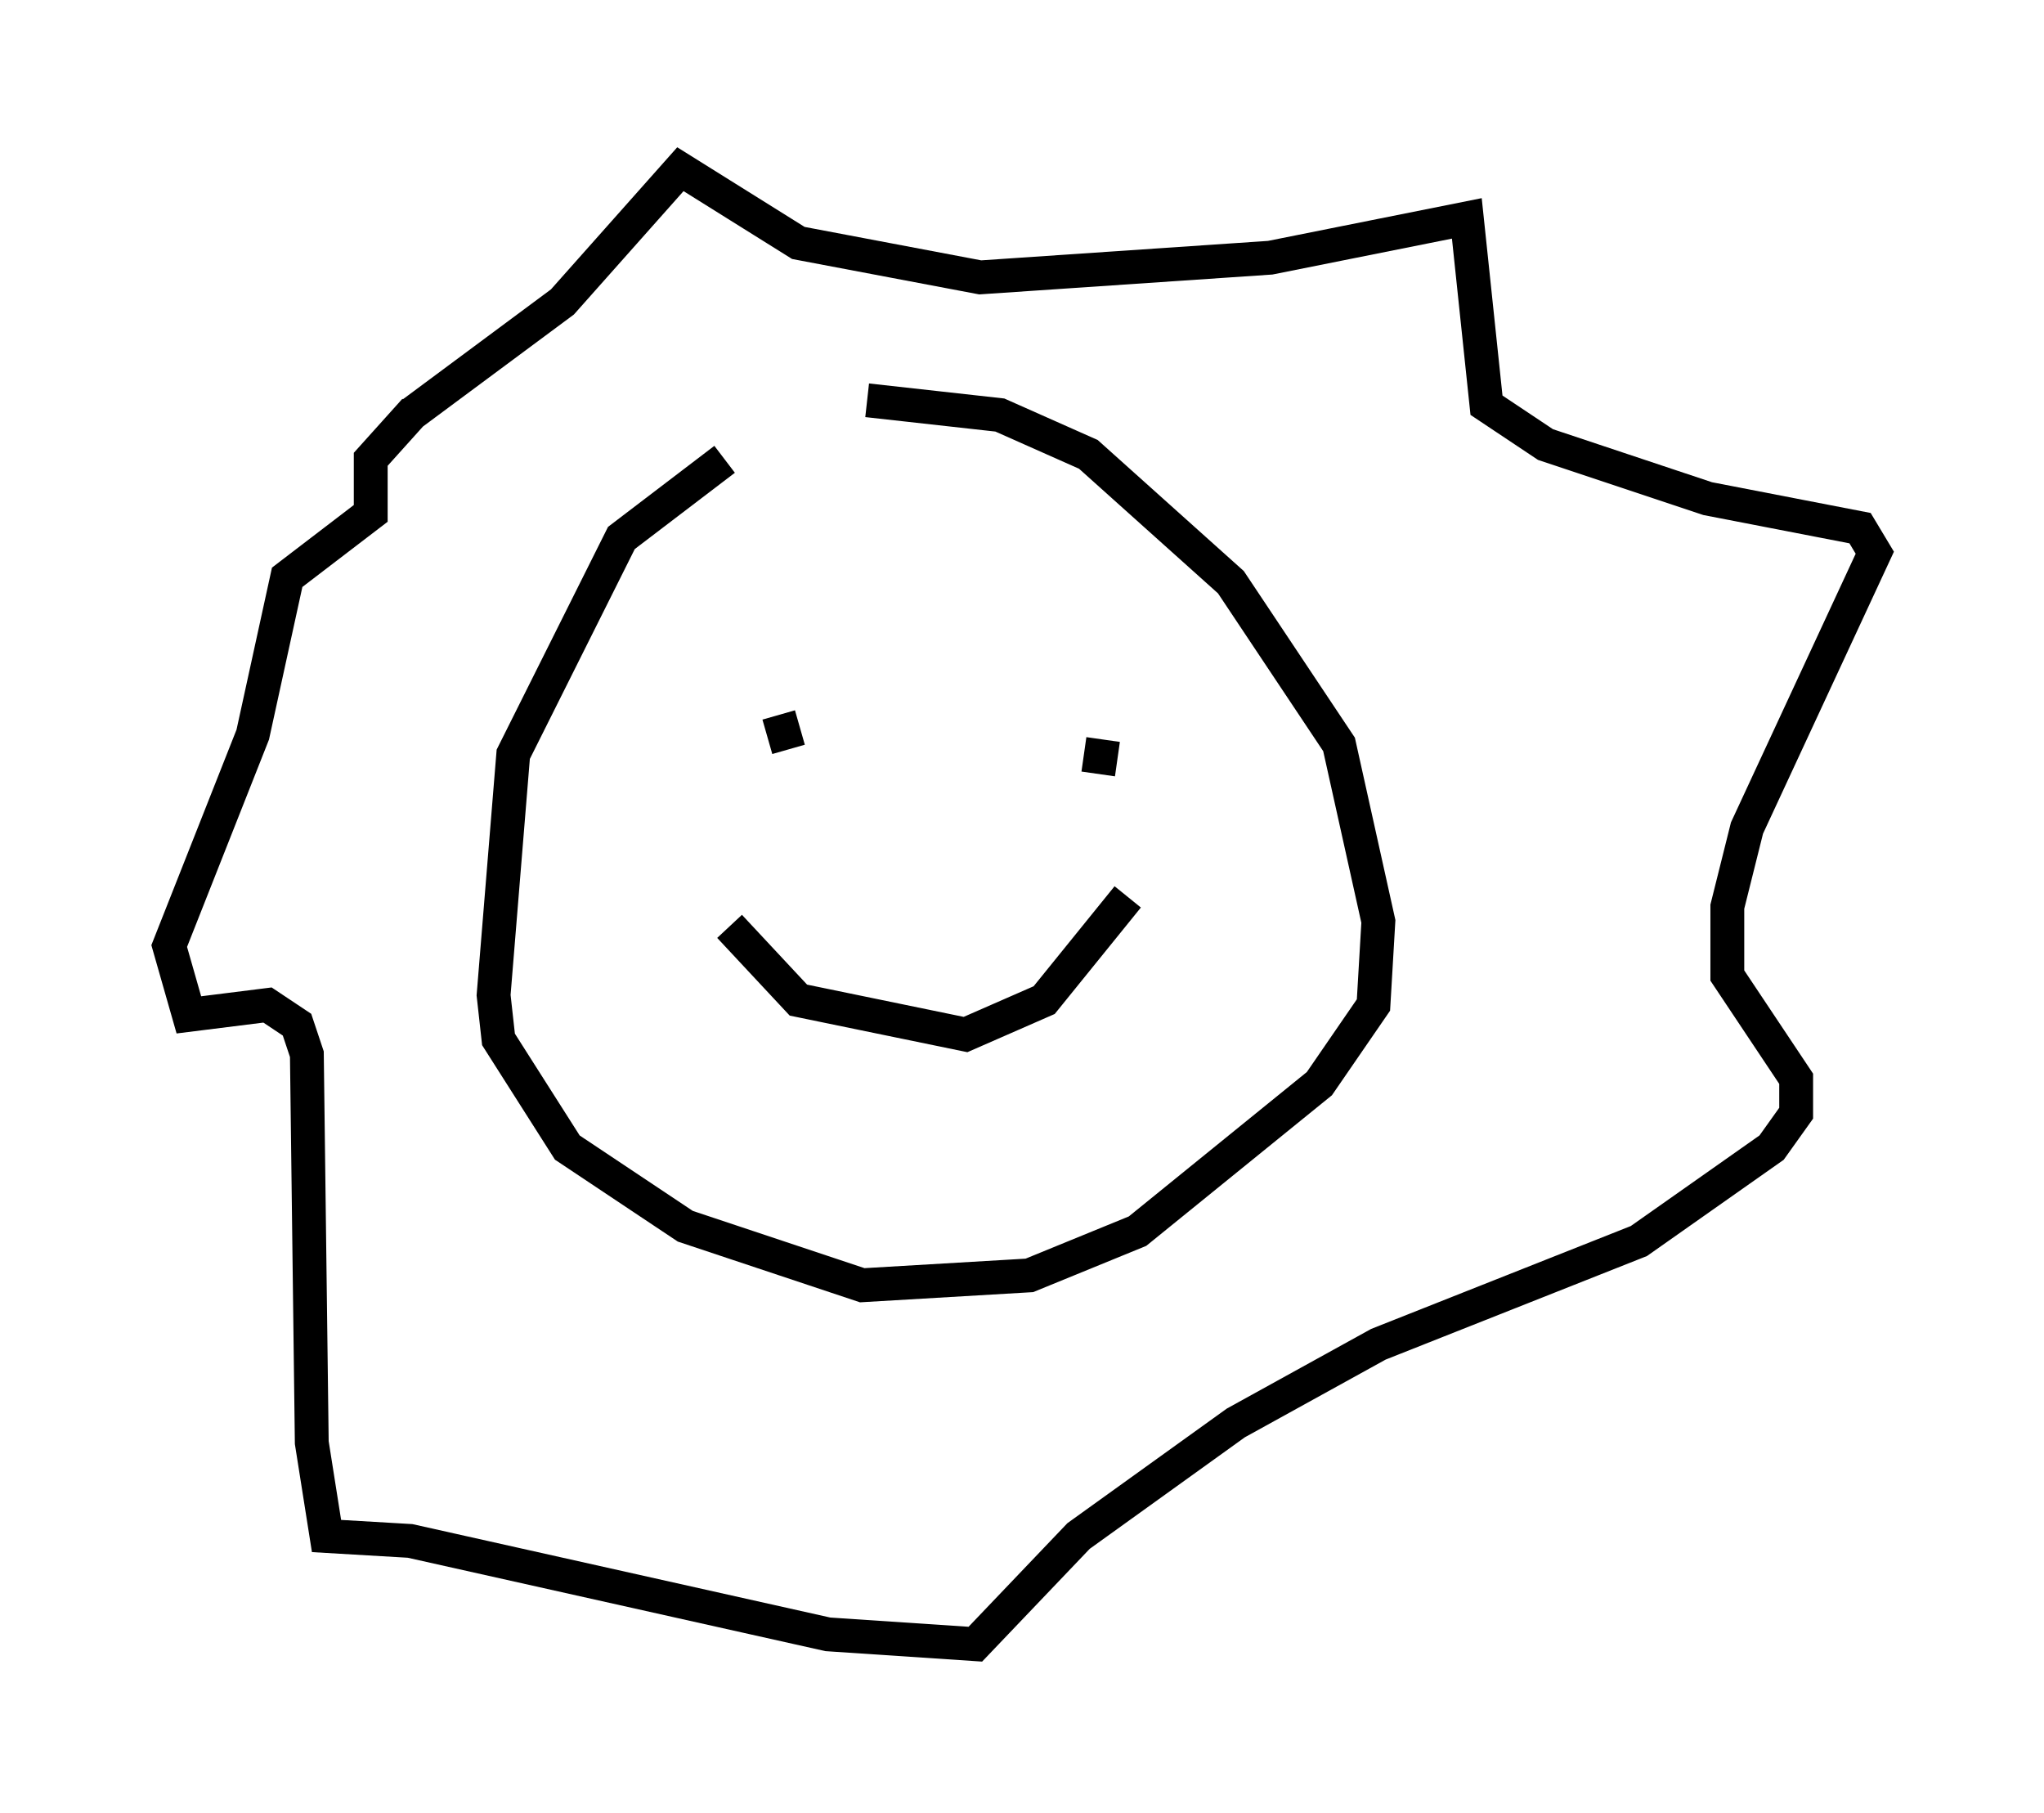 <?xml version="1.0" encoding="utf-8" ?>
<svg baseProfile="full" height="53.575" version="1.1" width="60.402" xmlns="http://www.w3.org/2000/svg" xmlns:ev="http://www.w3.org/2001/xml-events" xmlns:xlink="http://www.w3.org/1999/xlink"><defs /><rect fill="white" height="53.575" width="60.402" x="0" y="0" /><path d="M30.128, 10.52 m-8.715, 3.05 l-3.05, 2.324 -3.196, 6.391 l-0.581, 7.117 0.145, 1.307 l2.034, 3.196 3.486, 2.324 l5.229, 1.743 4.939, -0.291 l3.196, -1.307 5.374, -4.358 l1.598, -2.324 0.145, -2.469 l-1.162, -5.229 -3.196, -4.793 l-4.212, -3.777 -2.615, -1.162 l-3.922, -0.436 m-13.508, 0.436 l4.503, -3.341 3.486, -3.922 l3.486, 2.179 5.374, 1.017 l8.57, -0.581 5.81, -1.162 l0.581, 5.52 1.743, 1.162 l4.793, 1.598 4.503, 0.872 l0.436, 0.726 -3.777, 8.134 l-0.581, 2.324 0.0, 2.034 l2.034, 3.05 0.0, 1.017 l-0.726, 1.017 -3.922, 2.76 l-7.698, 3.05 -4.212, 2.324 l-4.648, 3.341 -3.05, 3.196 l-4.358, -0.291 -12.346, -2.76 l-2.469, -0.145 -0.436, -2.76 l-0.145, -11.475 -0.291, -0.872 l-0.872, -0.581 -2.324, 0.291 l-0.581, -2.034 2.469, -6.246 l1.017, -4.648 2.469, -1.888 l0.0, -1.598 1.307, -1.453 m10.749, 9.006 l0.291, 1.017 m9.296, -0.291 l-0.145, 1.017 m-10.894, 4.503 l2.034, 2.179 4.939, 1.017 l2.324, -1.017 2.469, -3.05 " fill="none" stroke="black" stroke-width="1" /></svg>